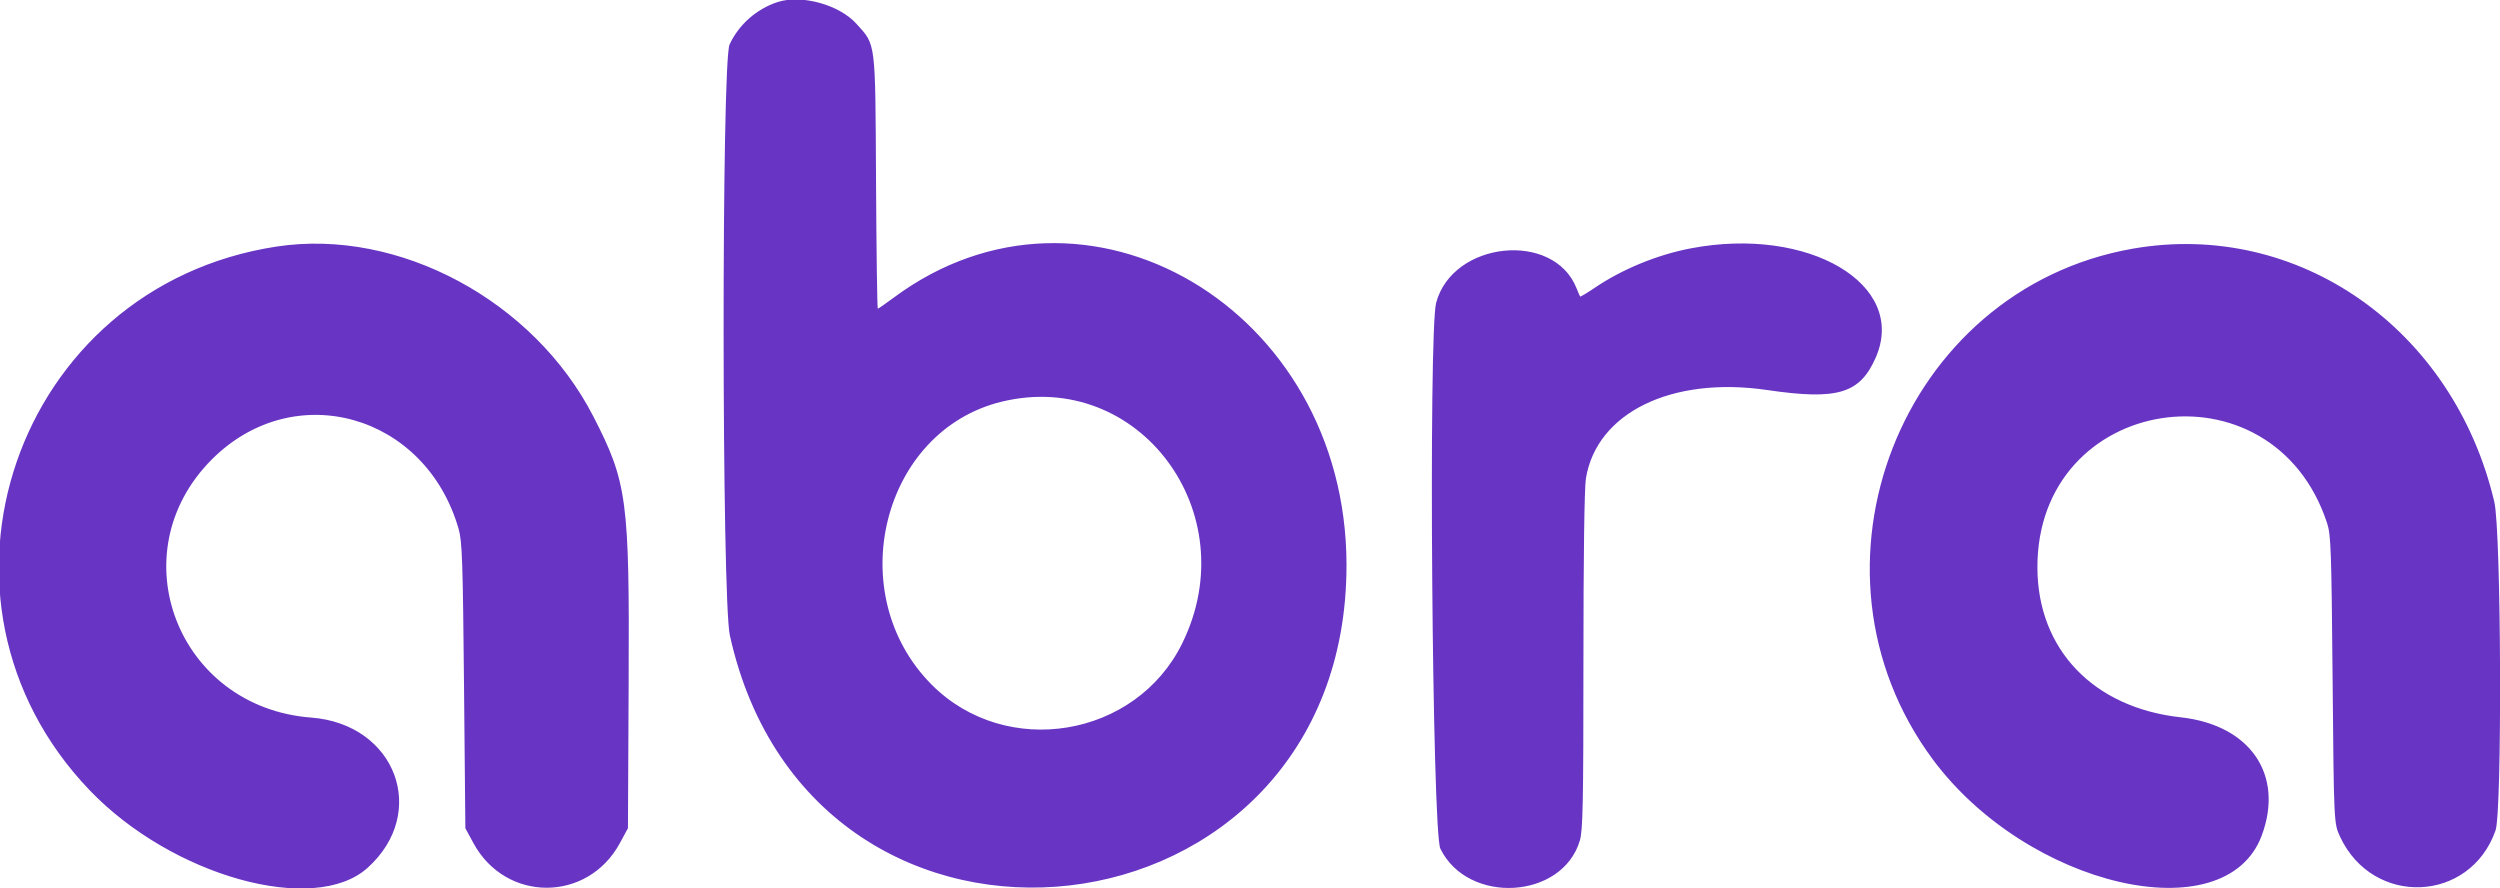 <svg xmlns="http://www.w3.org/2000/svg" width="1061" height="377" viewBox="0 0 1061 377" version="1.1"><path d="M 330 0.878 C 321.040 3.818, 313.532 10.454, 309.637 18.878 C 306.181 26.352, 306.289 254.033, 309.756 269.688 C 345.094 429.249, 571.798 403.097, 571.456 239.500 C 571.229 130.919, 460.689 65.848, 379.247 126.355 C 375.808 128.910, 372.789 131, 372.538 131 C 372.287 131, 371.951 106.813, 371.791 77.250 C 371.463 16.669, 371.792 19.310, 363.426 10.050 C 356.134 1.979, 340.076 -2.427, 330 0.878 M 117.500 104.623 C 6.359 121.464, -39.433 254.708, 38.158 335.491 C 73.106 371.876, 133.363 388.663, 155.991 368.318 C 182.074 344.867, 167.972 307.276, 132.066 304.540 C 75.311 300.216, 50.146 234.741, 89.944 194.944 C 124.891 159.997, 180.676 175.745, 194.642 224.500 C 196.149 229.764, 196.430 237.924, 196.930 291 L 197.500 351.500 200.930 357.826 C 214.615 383.067, 249.385 383.067, 263.070 357.826 L 266.500 351.500 266.799 289.500 C 267.172 212.021, 266.208 204.755, 251.840 176.785 C 226.555 127.559, 169.256 96.780, 117.500 104.623 M 717.500 105.413 C 703.277 108.135, 688.435 114.248, 676.673 122.226 C 673.468 124.400, 670.733 126.026, 670.596 125.840 C 670.458 125.653, 669.772 124.060, 669.072 122.300 C 659.352 97.870, 616.486 102.331, 609.501 128.500 C 606.173 140.969, 607.811 353.097, 611.290 360.182 C 623.022 384.072, 663.063 381.732, 670.490 356.721 C 671.774 352.397, 672.001 341.020, 672.008 280.568 C 672.012 236.151, 672.405 207.095, 673.056 203.086 C 677.591 175.135, 709.470 159.574, 750 165.528 C 779.868 169.915, 789.323 167.092, 796.047 151.779 C 809.700 120.687, 767.583 95.825, 717.500 105.413 M 905.097 105.546 C 806.707 122.802, 760.285 241.381, 820.256 322.264 C 860.403 376.410, 944.421 395.909, 959.853 354.662 C 969.507 328.860, 955.012 307.662, 925.500 304.425 C 888.504 300.367, 864.812 275.662, 864.676 241 C 864.387 167.217, 964.541 151.738, 987.613 222 C 989.248 226.979, 989.471 233.284, 989.960 288.500 C 990.500 349.500, 990.500 349.500, 993.160 355.175 C 1007.115 384.943, 1048.275 383.254, 1059.095 352.469 C 1061.963 344.311, 1061.531 225.502, 1058.588 213 C 1041.277 139.452, 975.266 93.240, 905.097 105.546 M 425.175 170.459 C 374.217 182.791, 357.052 252.112, 395.429 290.594 C 426.990 322.242, 482.062 313.129, 501.760 273 C 528.967 217.574, 483.276 156.398, 425.175 170.459" stroke="none" fill="#6834c4" fill-rule="evenodd"/></svg>